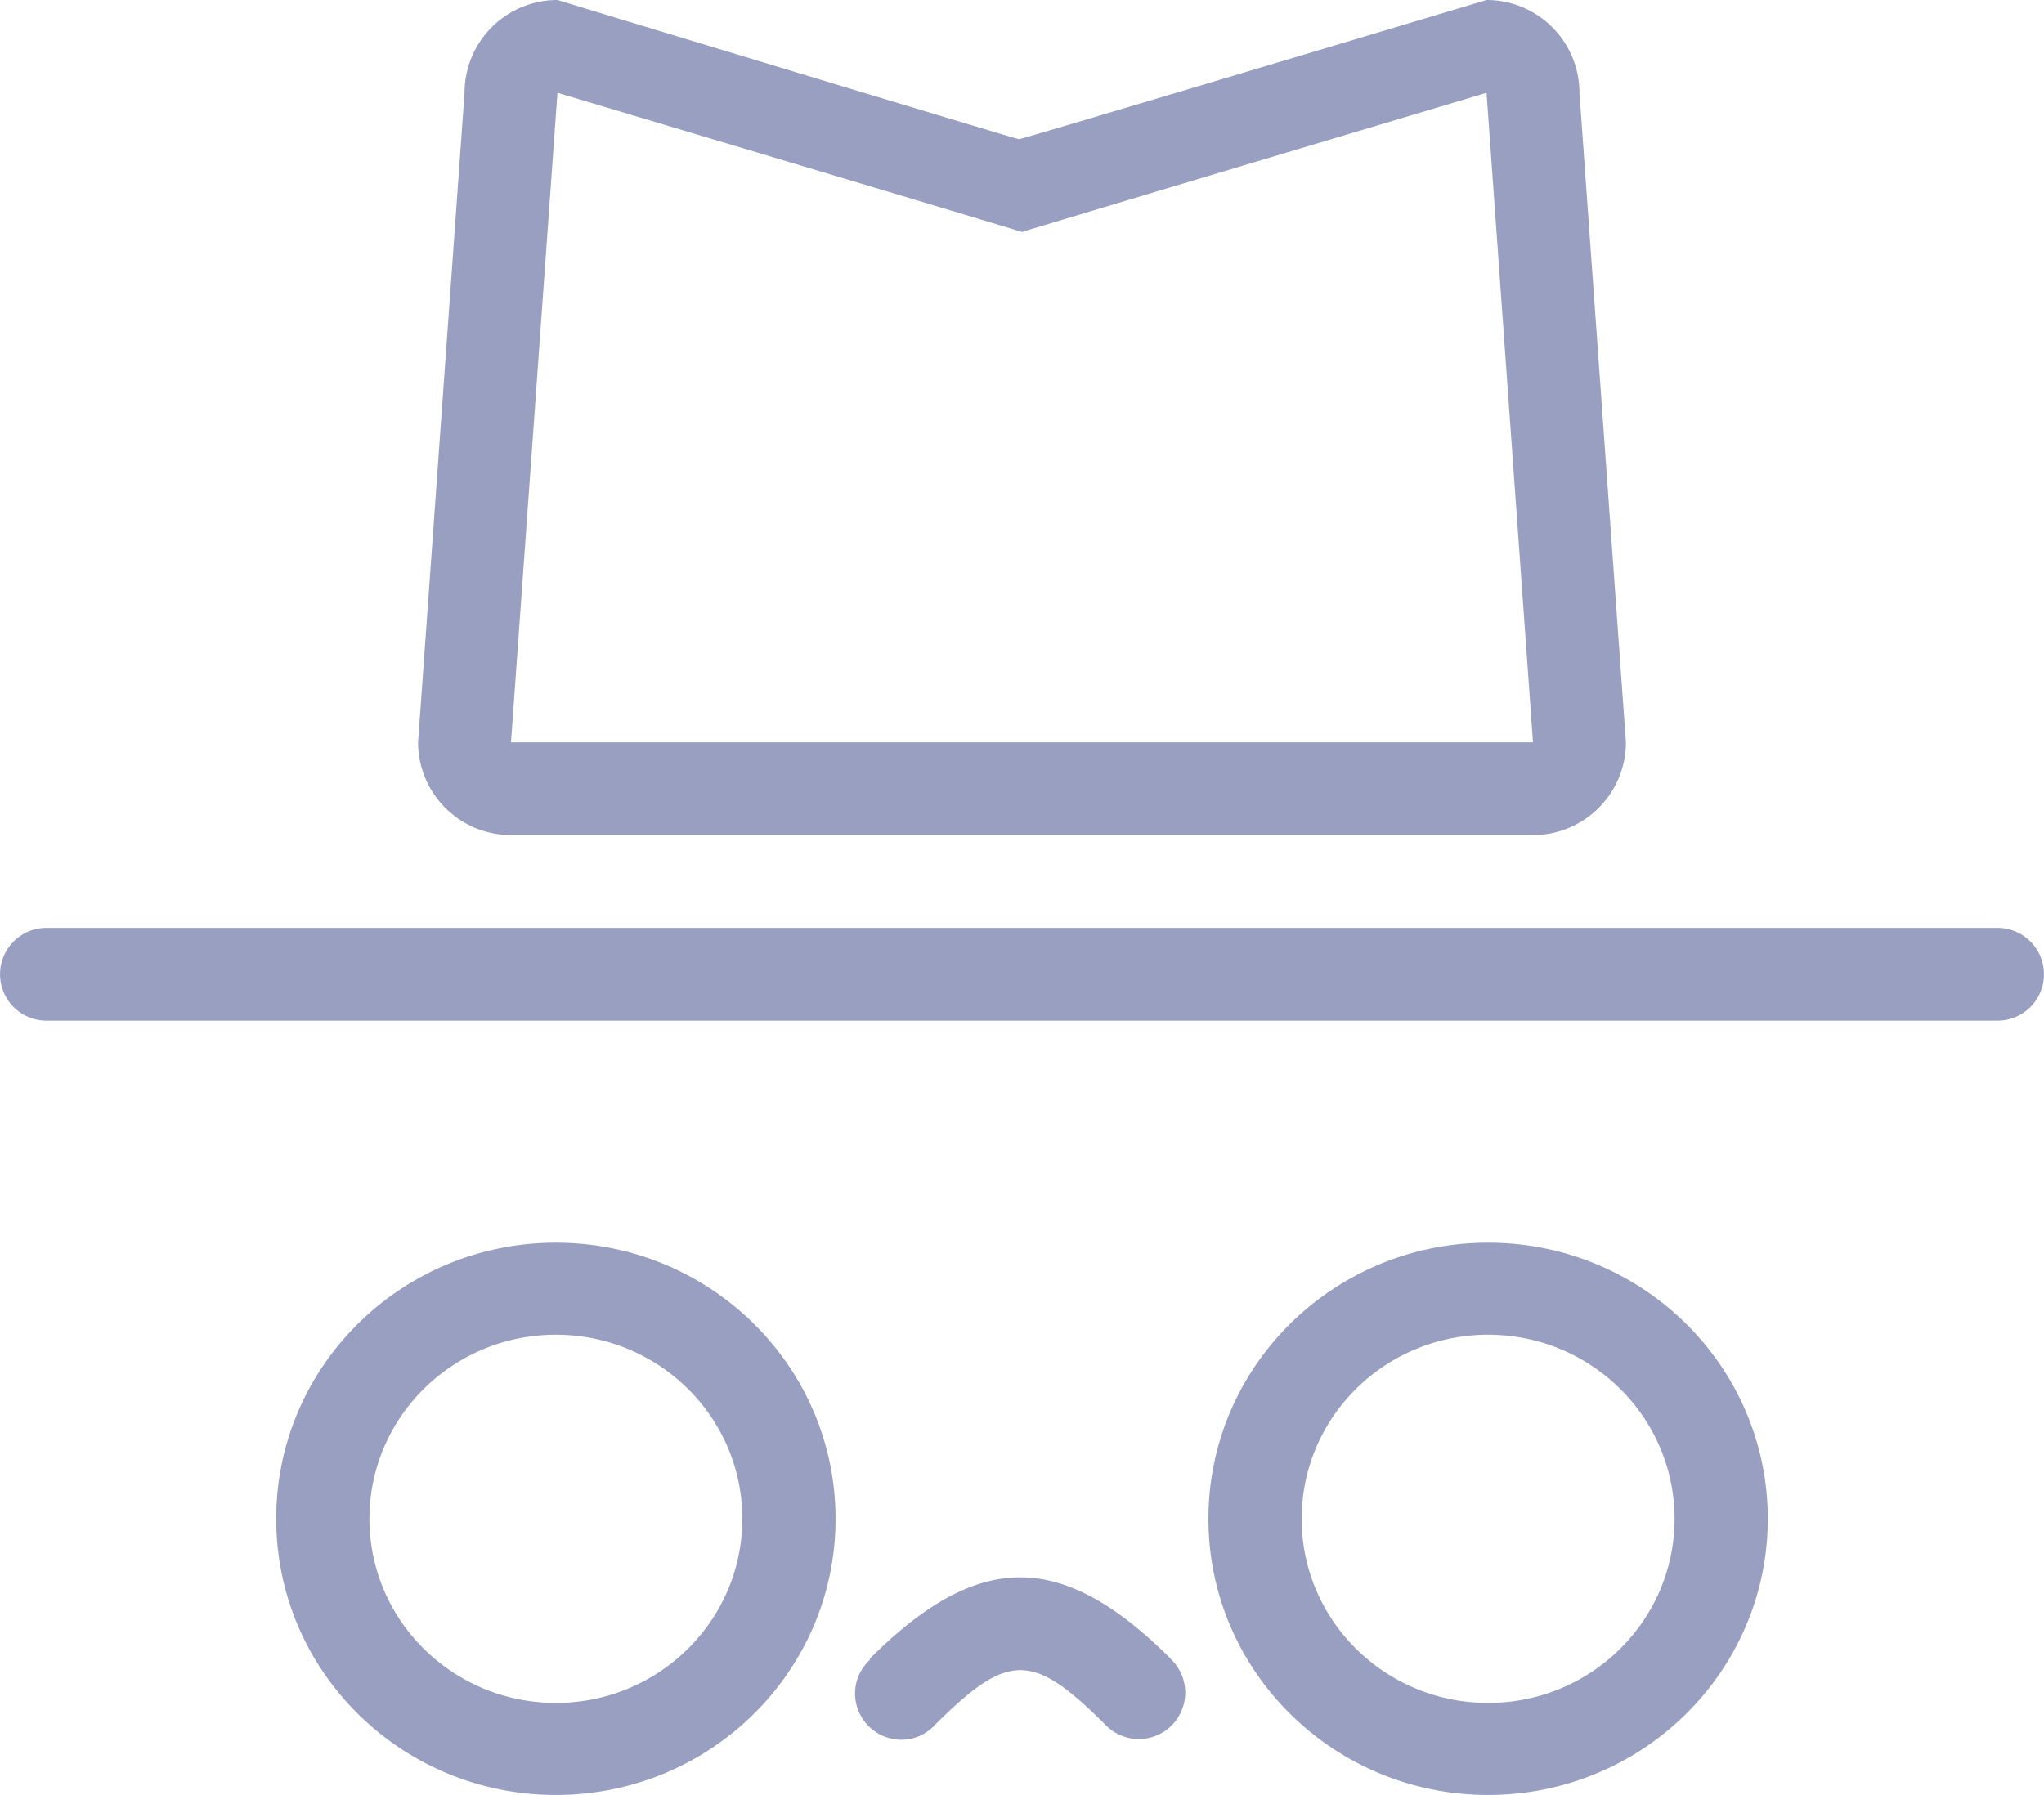 <svg xmlns="http://www.w3.org/2000/svg" width="74" height="65" viewBox="0 0 74 65">
    <g fill="#989FC1" fill-rule="nonzero">
        <path d="M20.125 45C14.535 45 10 49.478 10 55s4.534 10 10.125 10c5.59 0 10.125-4.478 10.125-10s-4.534-10-10.125-10zm0 16.667c-3.728 0-6.75-2.985-6.75-6.667s3.022-6.667 6.75-6.667 6.75 2.985 6.75 6.667-3.022 6.667-6.75 6.667zM53.875 45c-5.59 0-10.125 4.478-10.125 10s4.534 10 10.125 10C59.465 65 64 60.522 64 55s-4.534-10-10.125-10zm0 16.667c-3.728 0-6.75-2.985-6.75-6.667s3.022-6.667 6.75-6.667 6.75 2.985 6.75 6.667-3.022 6.667-6.75 6.667zM72.318 33.6H1.682a1.68 1.68 0 1 0 0 3.36h70.636a1.68 1.68 0 1 0 0-3.36zM18.5 30.24h37a3.363 3.363 0 0 0 3.364-3.36L57.182 3.36A3.363 3.363 0 0 0 53.818 0S37 5.04 36.894 5.04C36.786 5.04 20.182 0 20.182 0a3.363 3.363 0 0 0-3.364 3.36l-1.682 23.52a3.363 3.363 0 0 0 3.364 3.36zm1.682-26.88S37.047 8.4 37 8.4c-.047 0 16.818-5.04 16.818-5.04L55.5 26.88h-37l1.682-23.52zm22.207 56.713c-3.941-3.937-6.967-3.937-10.907 0l.022.022c-.333.308-.548.74-.548 1.225 0 .929.753 1.68 1.681 1.68.496 0 .93-.223 1.238-.564 2.629-2.611 3.512-2.608 6.134.013a1.68 1.68 0 1 0 2.376-2.374l.004-.002z"/>
    </g>
</svg>
